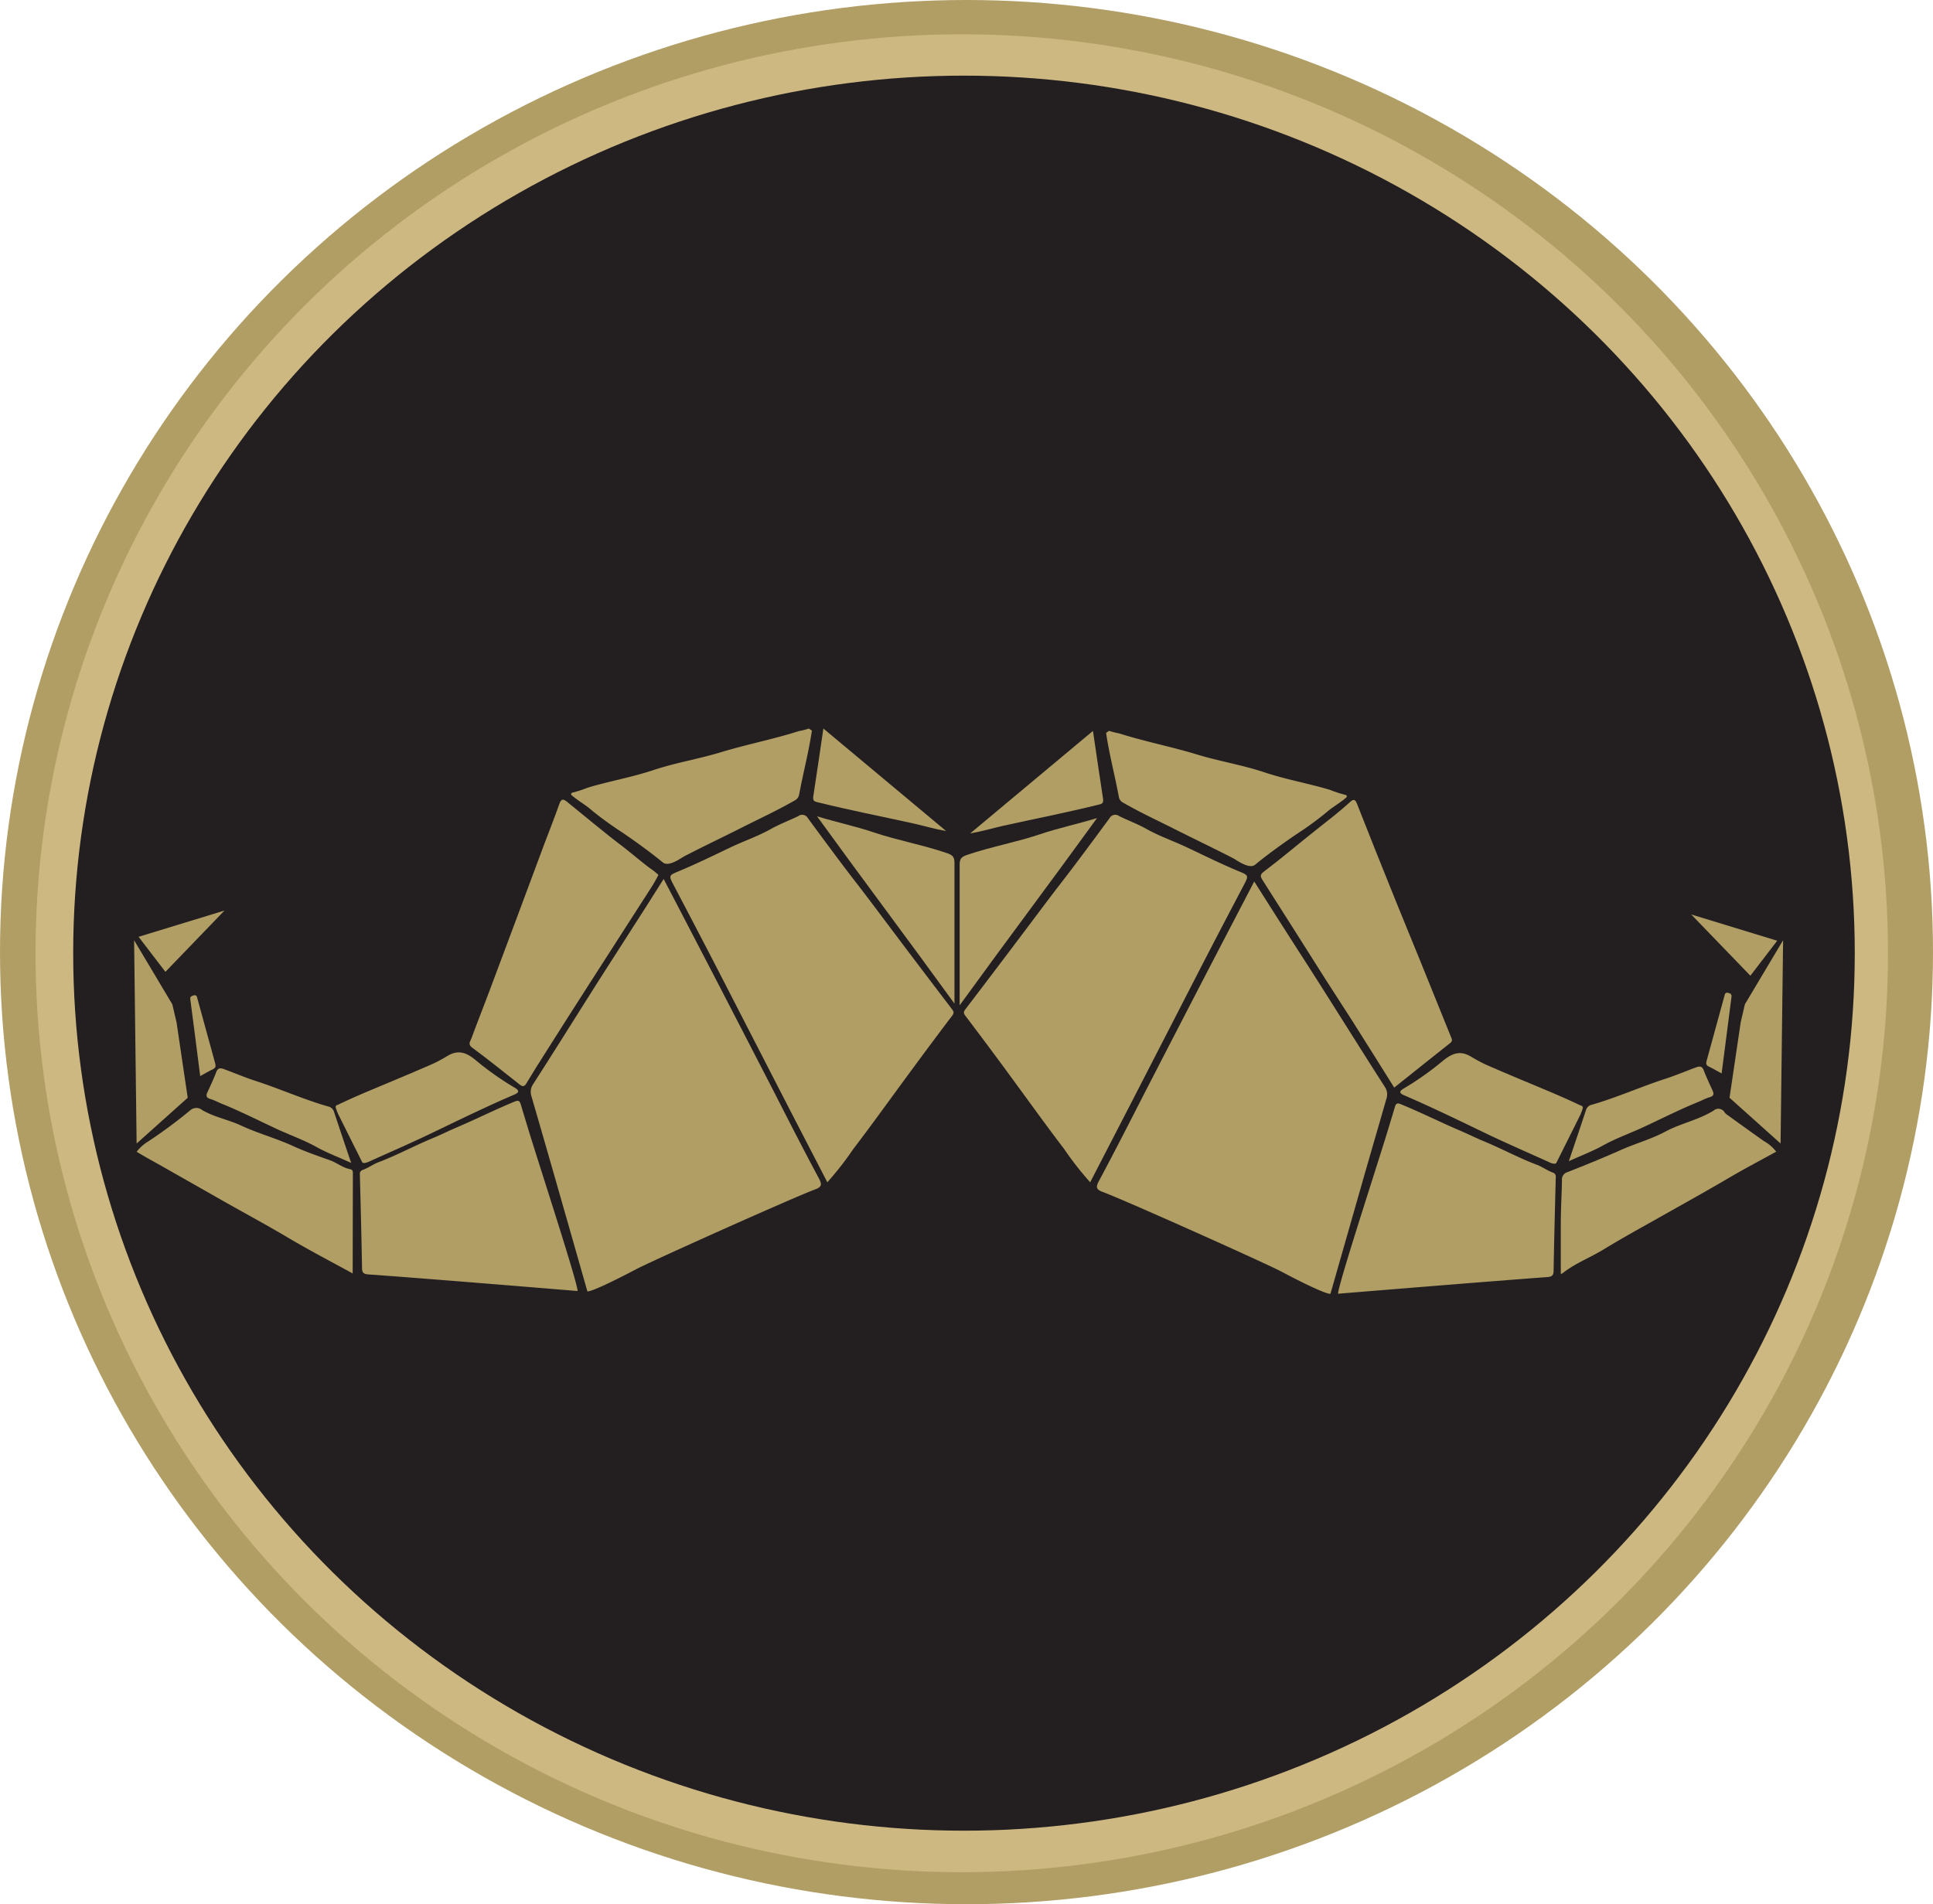 <svg xmlns="http://www.w3.org/2000/svg" width="384" height="378.35" viewBox="0 0 384 378.35"><path d="M237.5,152c-2.17-.38-3.19-2.18-4.47-3.67" transform="translate(-9.88 -13.41)" fill="#ecd894"/><ellipse cx="192" cy="189.18" rx="192" ry="189.18" fill="#b19e65"/><ellipse cx="191.06" cy="189.41" rx="184" ry="182.59" fill="#ceb882"/><ellipse cx="191.5" cy="189.39" rx="176.96" ry="174.36" fill="#231f20"/><ellipse cx="192" cy="189.2" rx="192" ry="189.15" fill="none"/><path d="M230.2,158.62a14,14,0,0,0,2,.51c5.1,1.62,10.36,2.64,15.46,4.19,4.43,1.35,9,2.08,13.38,3.54s8.75,2.2,13.07,3.5a24.3,24.3,0,0,0,3.08,1,.29.29,0,0,1,.15.5c-1.37,1.18-2.8,1.93-4,3a65.1,65.1,0,0,1-6,4.36c-2.79,1.91-5.53,3.88-8.12,6-1.21,1-3.78-1-4.37-1.28-3.88-2-7.72-3.82-11.56-5.76-3.47-1.75-7-3.38-10.39-5.34a1.56,1.56,0,0,1-.75-1.08c-.79-4.26-1.91-8.45-2.54-12.73Z" transform="translate(-9.88 -13.41)" fill="#b19e65"/><path d="M170.57,158.17a14.15,14.15,0,0,1-2,.51c-5.09,1.62-10.36,2.64-15.46,4.19-4.43,1.35-9,2.08-13.38,3.54s-8.75,2.2-13.07,3.5a24.3,24.3,0,0,1-3.08,1,.29.29,0,0,0-.15.5c1.37,1.18,2.81,1.93,4,3a67,67,0,0,0,6,4.36c2.79,1.9,5.53,3.88,8.13,6,1.2,1,3.77-1,4.37-1.28,3.87-2,7.71-3.82,11.55-5.76,3.47-1.75,7-3.38,10.39-5.34a1.62,1.62,0,0,0,.76-1.09c.79-4.25,1.9-8.44,2.54-12.73Z" transform="translate(-9.88 -13.41)" fill="#b19e65"/><path d="M126.57,270q-3.34-11.73-6.71-23.5-2.19-7.65-4.41-15.28a2.73,2.73,0,0,1,.35-2.41c4.23-6.58,8.37-13.21,12.55-19.82,2.48-3.9,5-7.78,7.48-11.68,2-3.08,3.92-6.16,5.89-9.25q5.39,10.35,10.76,20.69,5.51,10.65,11,21.3c3,5.88,6,11.76,9.13,17.6.6,1.14.46,1.62-.75,2.07-4.29,1.58-33.05,14.48-35.7,15.93C133.73,266.93,127.53,270.11,126.57,270Z" transform="translate(-9.88 -13.41)" fill="#b19e65"/><path d="M274.18,270.48,280.89,247c1.46-5.09,2.95-10.18,4.41-15.28a2.65,2.65,0,0,0-.35-2.4c-4.22-6.58-8.36-13.22-12.55-19.82-2.47-3.91-5-7.79-7.48-11.69q-2.94-4.6-5.88-9.25-5.4,10.36-10.77,20.7-5.51,10.64-11,21.3c-3,5.87-6,11.75-9.13,17.6-.6,1.13-.46,1.62.76,2.07,4.28,1.57,33.05,14.47,35.69,15.92C267,267.45,273.23,270.62,274.18,270.48Z" transform="translate(-9.88 -13.41)" fill="#b19e65"/><path d="M174.23,248.32c-2.74-5.31-5.41-10.45-8.07-15.61q-7-13.61-14-27.23-4.14-8-8.35-16c-1.12-2.12-1.16-2.11,1-3,3.46-1.44,6.82-3.1,10.19-4.7,2.65-1.26,5.45-2.21,8-3.64,1.77-1,3.65-1.68,5.45-2.57a1.3,1.3,0,0,1,1.93.42c3.16,4.29,6.31,8.58,9.57,12.79,1.93,2.49,3.81,5,5.7,7.52q6.63,8.83,13.33,17.61c.36.46.47.76.06,1.3q-4.09,5.4-8.1,10.86c-3.86,5.22-7.63,10.51-11.57,15.67A62.22,62.22,0,0,1,174.23,248.32Z" transform="translate(-9.88 -13.41)" fill="#b19e65"/><path d="M226.45,248.32l8.06-15.61q7-13.61,14-27.23,4.14-8,8.35-16c1.12-2.12,1.16-2.11-1-3-3.45-1.44-6.81-3.1-10.19-4.7-2.65-1.26-5.45-2.21-8-3.64-1.77-1-3.65-1.68-5.45-2.57a1.3,1.3,0,0,0-1.93.42c-3.16,4.29-6.31,8.58-9.57,12.79-1.93,2.49-3.81,5-5.7,7.52q-6.63,8.83-13.33,17.61c-.35.46-.47.76-.06,1.3q4.1,5.4,8.11,10.86c3.85,5.22,7.62,10.51,11.56,15.67A61.06,61.06,0,0,0,226.45,248.32Z" transform="translate(-9.88 -13.41)" fill="#b19e65"/><path d="M275.69,270.47c0-1.63,6.72-22.24,9.47-31.1.62-2,1.22-4,1.82-6,.18-.62.39-.88,1.16-.57,3.94,1.61,7.74,3.53,11.65,5.2,1.61.68,3.19,1.48,4.81,2.15,3.61,1.49,7,3.35,10.7,4.74,1,.39,2,1.13,3.07,1.51a.82.82,0,0,1,.57.93c-.16,6.19-.32,12.38-.43,18.57,0,.93-.34,1.19-1.25,1.26C305.72,268,275.69,270.47,275.69,270.47Z" transform="translate(-9.88 -13.41)" fill="#b19e65"/><path d="M124.62,269.93c0-1.63-6.72-22.23-9.47-31.09-.62-2-1.22-4-1.82-6-.19-.62-.4-.88-1.16-.57-3.94,1.61-7.74,3.53-11.66,5.2-1.6.68-3.18,1.48-4.81,2.15-3.6,1.49-7,3.35-10.69,4.74-1,.39-2,1.13-3.07,1.51a.82.82,0,0,0-.57.93c.16,6.19.32,12.38.43,18.57,0,.93.34,1.19,1.25,1.26C94.59,267.44,124.62,269.93,124.62,269.93Z" transform="translate(-9.88 -13.41)" fill="#b19e65"/><path d="M286.85,229.51c-2.81-4.48-5.55-8.87-8.32-13.24-1.75-2.75-3.54-5.46-5.29-8.21-4.19-6.6-8.35-13.23-12.57-19.81-.51-.8-.42-1.11.32-1.68,3.56-2.69,6.95-5.59,10.45-8.35,2.25-1.78,4.54-3.53,6.66-5.47.68-.62,1-.53,1.35.36q3.74,9.51,7.58,19c1.69,4.2,3.43,8.38,5.13,12.58q3,7.37,5.95,14.72c.17.41.41.8-.11,1.22C294.3,223.55,290.63,226.49,286.85,229.51Z" transform="translate(-9.88 -13.41)" fill="#b19e65"/><path d="M140.69,187.26c-.42.75-.76,1.43-1.16,2.06q-6.25,9.75-12.53,19.5-4.53,7.05-9,14.13c-1.2,1.88-2.39,3.77-3.53,5.69-.43.73-.78.72-1.4.23-3.14-2.48-6.28-5-9.47-7.36-.83-.64-.26-1.25-.08-1.75,1.09-3,2.3-6,3.42-9Q112.48,196,118,181.14c1-2.66,2.06-5.31,3-8,.39-1.1.81-1,1.58-.37,3.72,3,7.39,6.12,11.21,9,2,1.54,3.9,3.26,6,4.71C140.11,186.73,140.39,187,140.69,187.26Z" transform="translate(-9.88 -13.41)" fill="#b19e65"/><path d="M79.94,266.44c-4.3-2.36-8.54-4.56-12.65-7s-8.25-4.68-12.37-7l-12.64-7.18c-1.74-1-3.53-1.94-5.25-3a8.24,8.24,0,0,1,2.31-2.06A96.15,96.15,0,0,0,47.7,234a1.83,1.83,0,0,1,2.38,0c2.39,1.37,5.12,1.88,7.58,3,3.41,1.6,7.06,2.57,10.45,4.13,2.4,1.1,4.87,1.94,7.34,2.83,1.37.49,2.51,1.49,4,1.77.48.09.53.4.53.79Z" transform="translate(-9.88 -13.41)" fill="#b19e65"/><path d="M362.73,242.24c-3.23,1.79-6.46,3.48-9.6,5.33-4.44,2.61-8.94,5.1-13.42,7.63-3.78,2.13-7.58,4.21-11.27,6.47-2.7,1.65-5.7,2.77-8.19,4.76a.74.74,0,0,1-.31.09c0-3.35,0-6.7,0-10,0-2.86.18-5.72.23-8.59a1.52,1.52,0,0,1,1.15-1.64c3.58-1.41,7.15-2.87,10.66-4.43,2.87-1.27,5.93-2.11,8.68-3.58,3.12-1.68,6.65-2.33,9.66-4.22a1.41,1.41,0,0,1,2.13.33,1.94,1.94,0,0,0,.52.51q3.64,2.63,7.3,5.23A7.9,7.9,0,0,1,362.73,242.24Z" transform="translate(-9.88 -13.41)" fill="#b19e65"/><path d="M199.49,212.77v-1.33c0-8.86,0-17.73,0-26.59,0-1.22-.42-1.56-1.5-1.93-4.76-1.63-9.73-2.51-14.48-4.1-3.61-1.22-7.33-2-11.32-3.21,9.13,12.61,18.35,24.85,27.26,37.16Z" transform="translate(-9.88 -13.41)" fill="#b19e65"/><path d="M200.52,213.12V211.8c0-8.87,0-17.73,0-26.6,0-1.22.42-1.56,1.49-1.93,4.76-1.62,9.73-2.5,14.48-4.1,3.62-1.22,7.33-2,11.32-3.21-9.13,12.61-18.35,24.85-27.26,37.16Z" transform="translate(-9.88 -13.41)" fill="#b19e65"/><path d="M76.58,233.51a10.17,10.17,0,0,0,.48,1.26c1.58,3.19,3.18,6.36,4.76,9.54.2.41,1.22,0,1.45-.13,4.06-1.84,8.16-3.61,12.18-5.54,5.5-2.64,11-5.34,16.59-7.73.88-.38,1.13-.76.12-1.36a58.61,58.61,0,0,1-7.81-5.51c-1.95-1.64-3.49-1.93-5.26-1-.33.18-2,1.22-3.27,1.76-3.32,1.48-9.4,4-12.37,5.25-2.08.87-4.16,1.79-6.21,2.76C77,233,76.46,232.93,76.58,233.51Z" transform="translate(-9.88 -13.41)" fill="#b19e65"/><path d="M324.29,233.66a12.88,12.88,0,0,1-.47,1.26c-1.58,3.19-3.18,6.36-4.76,9.54-.2.41-1.23,0-1.46-.14-4.06-1.84-8.15-3.61-12.17-5.53-5.51-2.64-11-5.34-16.59-7.74-.89-.37-1.14-.75-.12-1.35a58.41,58.41,0,0,0,7.81-5.52c2-1.64,3.48-1.92,5.25-1,.33.18,2.05,1.22,3.27,1.76,3.32,1.48,9.41,4,12.38,5.25,2.07.87,4.16,1.79,6.2,2.76C323.92,233.13,324.41,233.08,324.29,233.66Z" transform="translate(-9.88 -13.41)" fill="#b19e65"/><path d="M321.54,244.13c1.24-3.67,2.35-6.94,3.43-10.23a1.54,1.54,0,0,1,1.2-1c5-1.45,9.71-3.58,14.64-5.17,2-.65,4-1.51,6.06-2.26.75-.28,1.18-.16,1.48.65.51,1.33,1.12,2.62,1.71,3.91.31.66.35,1.12-.52,1.38s-1.5.63-2.26.94c-3.71,1.5-7.28,3.32-10.9,5-2.65,1.24-5.44,2.21-8,3.63C326.28,242.16,324,243,321.54,244.13Z" transform="translate(-9.88 -13.41)" fill="#b19e65"/><path d="M79.64,244.48c-1.24-3.67-2.35-6.94-3.43-10.23a1.54,1.54,0,0,0-1.2-1c-5-1.45-9.71-3.58-14.64-5.16-2-.66-4-1.52-6.06-2.27-.76-.27-1.18-.16-1.49.65-.5,1.33-1.11,2.62-1.71,3.91-.3.67-.34,1.12.52,1.38s1.51.63,2.27.94c3.7,1.5,7.28,3.32,10.9,5,2.65,1.24,5.44,2.21,8,3.64C74.9,242.51,77.14,243.33,79.64,244.48Z" transform="translate(-9.88 -13.41)" fill="#b19e65"/><path d="M227,158.64c.7,4.67,1.32,9.06,2,13.43.16,1-.26,1.08-1,1.25-6.22,1.54-12.5,2.77-18.75,4.15-2,.45-4.07,1.08-6.64,1.54Z" transform="translate(-9.88 -13.41)" fill="#b19e65"/><path d="M173.45,158.17c-.7,4.67-1.32,9.06-2,13.43-.16,1,.26,1.08,1,1.25,6.22,1.54,12.5,2.77,18.75,4.15,2.06.45,4.08,1.08,6.64,1.54Z" transform="translate(-9.88 -13.41)" fill="#b19e65"/><path d="M351.89,226.7c-1-.52-1.75-1-2.57-1.38-.54-.26-.55-.63-.41-1.13,1.18-4.26,2.34-8.53,3.51-12.8.12-.42.15-.91.87-.68.51.15.62.35.55.85C353.22,216.35,352.55,221.53,351.89,226.7Z" transform="translate(-9.88 -13.41)" fill="#b19e65"/><path d="M49.65,227.22c1-.53,1.75-1,2.56-1.38.54-.27.56-.64.42-1.14-1.18-4.26-2.34-8.53-3.51-12.79-.12-.43-.15-.92-.88-.69-.5.16-.61.35-.54.86C48.32,216.86,49,222,49.65,227.22Z" transform="translate(-9.88 -13.41)" fill="#b19e65"/><path d="M279.22,269.21" transform="translate(-9.88 -13.41)" fill="#b19e65"/><path d="M178.15,175.27" transform="translate(-9.88 -13.41)"/><path d="M361.6,202.81" transform="translate(-9.88 -13.41)"/><polyline points="346.63 199.55 354.22 186.82 353.72 227.21 343.58 218.12 345.8 203.12" fill="#b19e65"/><polyline points="34.23 199.55 26.64 186.82 27.14 227.21 37.29 218.12 35.07 203.12" fill="#b19e65"/><polygon points="353.05 186.92 347.72 193.87 335.97 181.7 353.05 186.92" fill="#b19e65"/><polygon points="27.53 186.14 32.86 193.1 44.6 180.92 27.53 186.14" fill="#b19e65"/></svg>